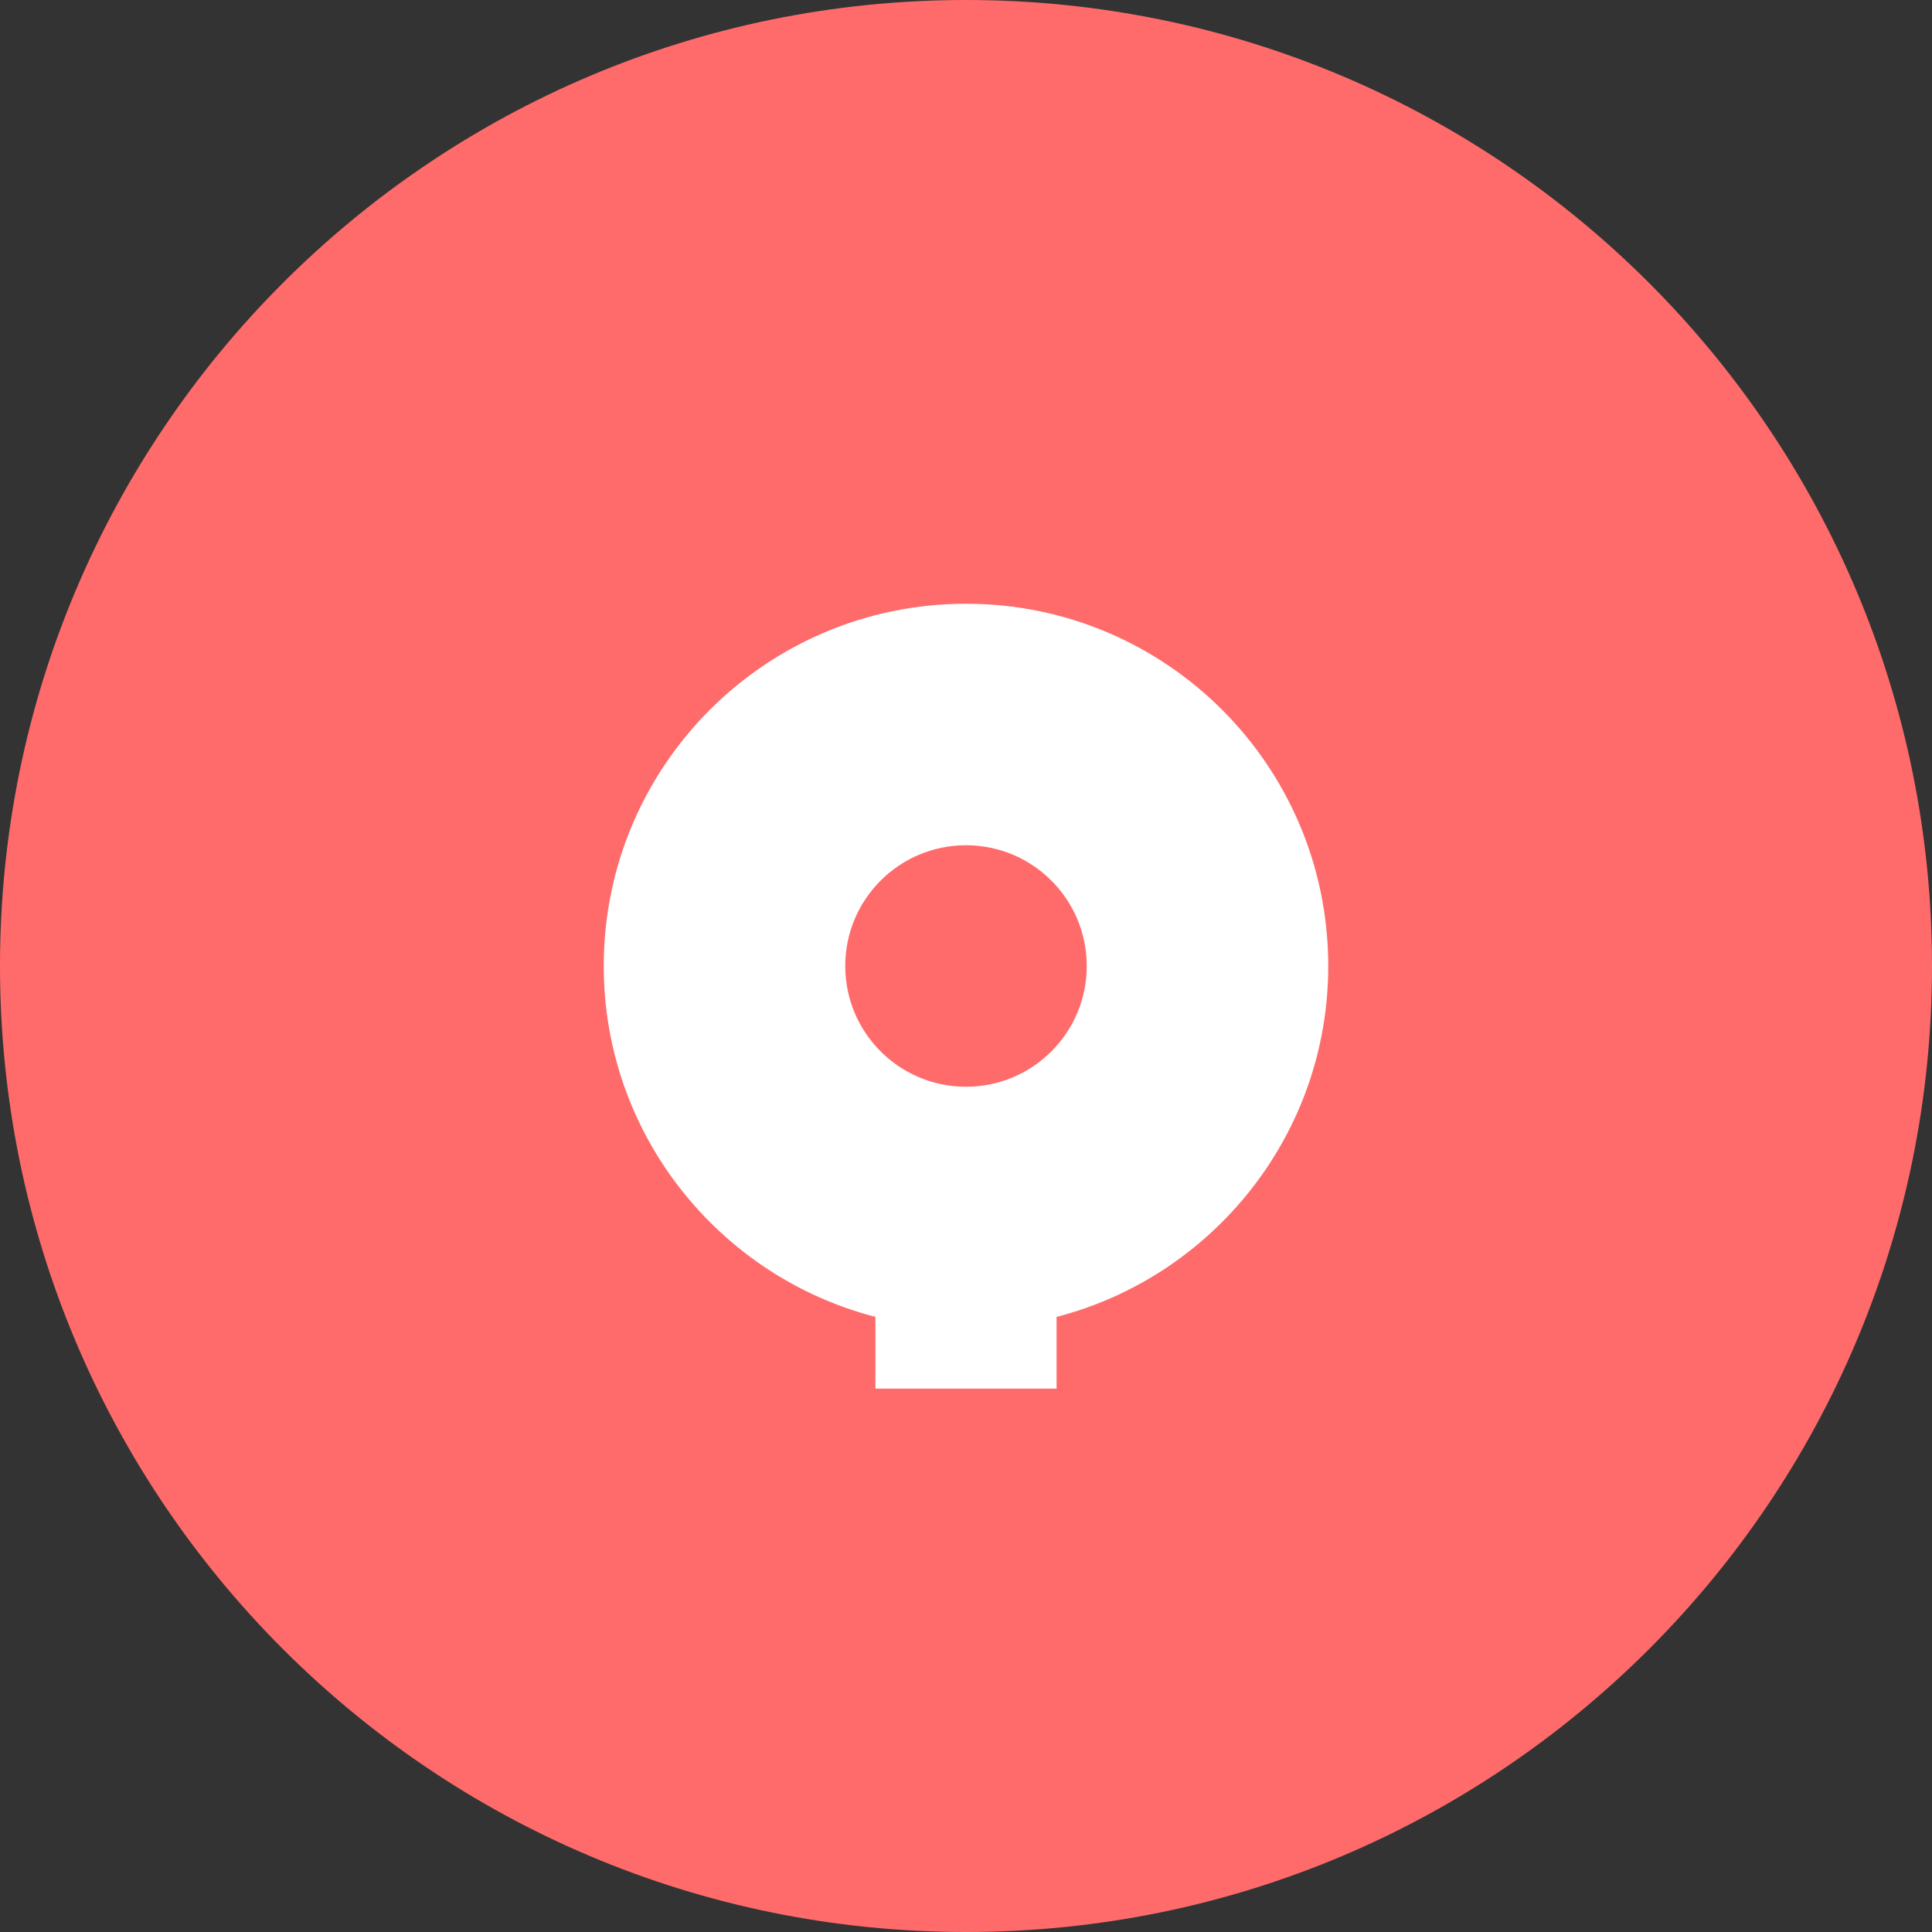 <svg xmlns="http://www.w3.org/2000/svg" viewBox="0 0 32 32">
  <rect x="0" y="0" width="32" height="32" fill="#333333" stroke="none"/>
  <path fill="#FF6B6B" d="M16 0C7.163 0 0 7.163 0 16s7.163 16 16 16c8.837 0 16-7.163 16-16S24.837 0 16 0z"/>
  <path fill="#fff" d="M22 16c0-3.314-2.686-6-6-6s-6 2.686-6 6c0 2.794 1.914 5.143 4.5 5.812v1.188h3v-1.188c2.586-.669 4.5-3.018 4.5-5.812zm-6 2c-1.105 0-2-.895-2-2s.895-2 2-2 2 .895 2 2-.895 2-2 2z"/>
</svg> 